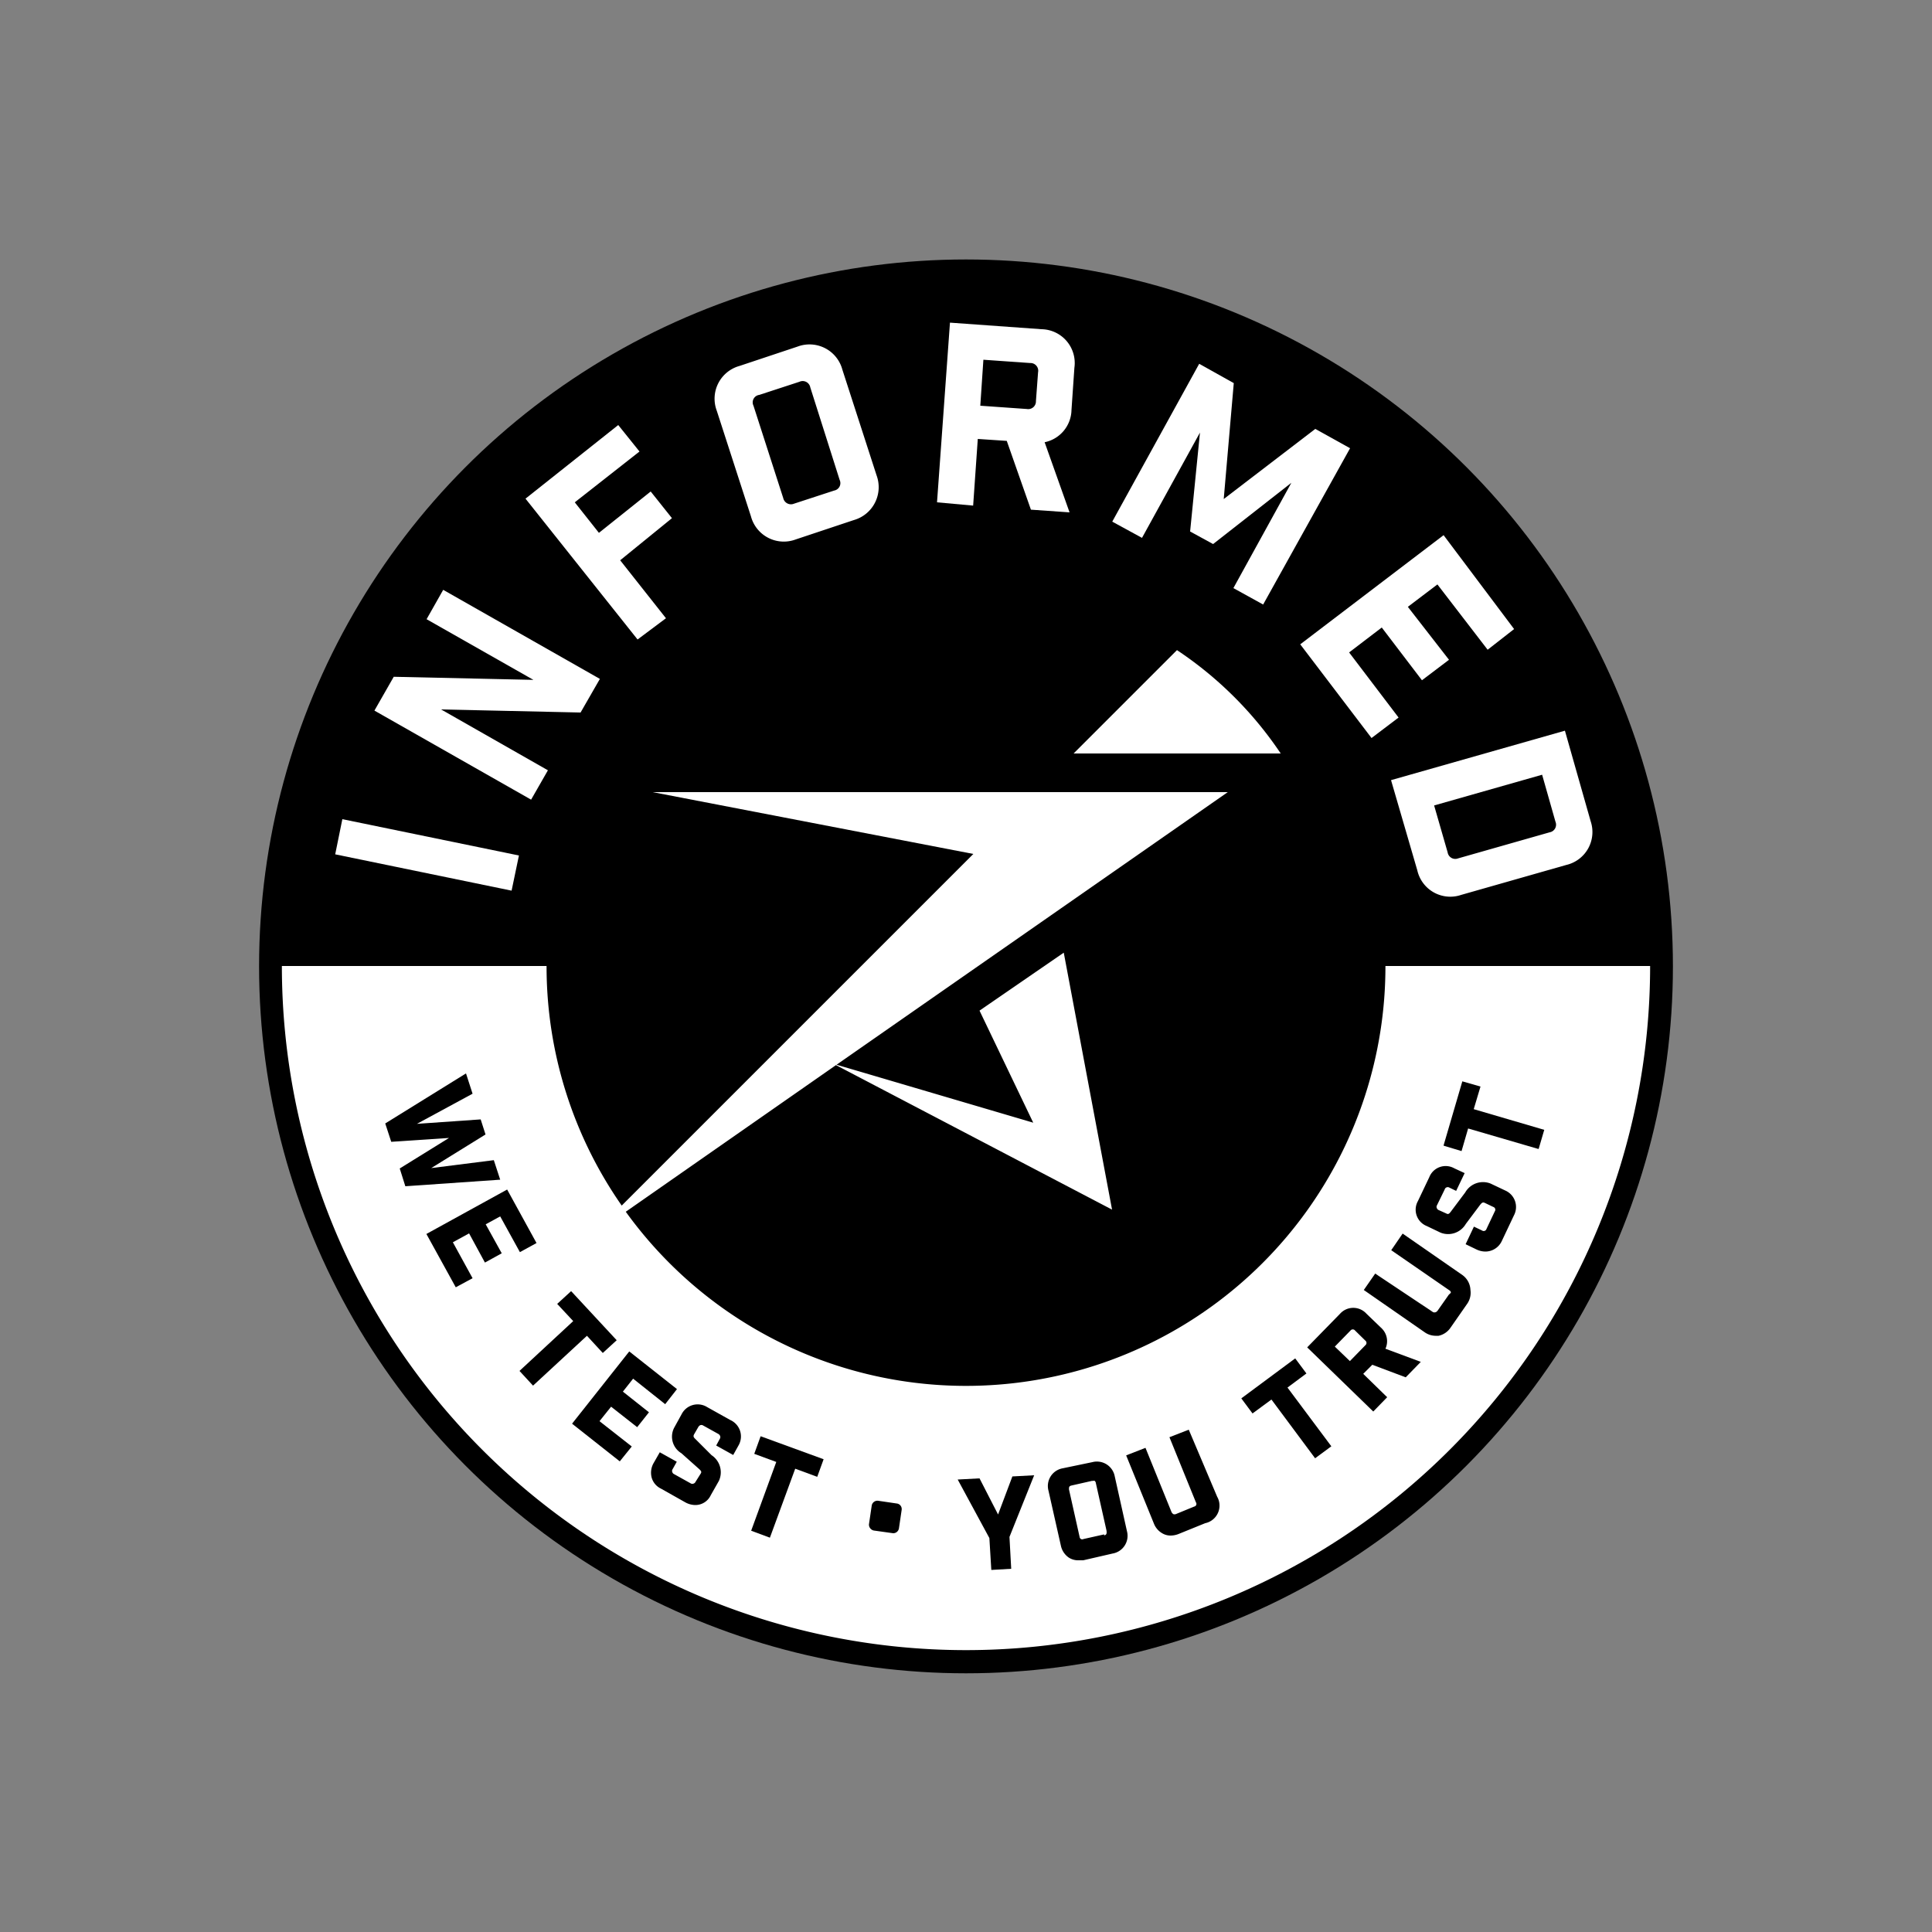 <svg id="Layer_1" data-name="Layer 1" xmlns="http://www.w3.org/2000/svg" viewBox="0 0 100 100"><rect x="0" y="0" width="100" height="100" fill="#808080" stroke="none"/><defs><style>.cls-1{fill:#fff;}</style></defs><circle cx="50" cy="50.02" r="36.59"/><path d="M71.71,50A21.71,21.71,0,1,1,50,28.31,21.71,21.71,0,0,1,71.71,50ZM50,14.61A35.41,35.41,0,1,0,85.41,50,35.41,35.41,0,0,0,50,14.61Z"/><path class="cls-1" d="M85.41,50a35.41,35.41,0,0,1-70.82,0h13.7a21.63,21.63,0,0,0,3.89,12.4l18.2-18.2L33.78,41H63.55L43.3,55.11l10.18,3-2.78-5.8,4.36-3,2.5,13.3L43.27,55.13,32.39,62.72A21.71,21.71,0,0,0,71.71,50Z"/><path class="cls-1" d="M66.29,39H55.57l5.35-5.35A19.4,19.4,0,0,1,66.29,39Z"/><path class="cls-1" d="M17.35,44.22l.37-1.82,9.14,1.88-.38,1.82Z"/><path class="cls-1" d="M22.94,30.53l8.11,4.61-1,1.74-7.22-.16,5.53,3.15-.87,1.52-8.11-4.61,1-1.75,7.23.16-5.53-3.14Z"/><path class="cls-1" d="M27.2,25.81,32,22l1.1,1.37L29.75,26,31,27.58l2.68-2.14,1.1,1.38L32.1,29l2.37,3L33,33.1Z"/><path class="cls-1" d="M41.28,17.94a1.76,1.76,0,0,1,2.32,1.19l1.77,5.47a1.77,1.77,0,0,1-1.18,2.32l-3,1a1.76,1.76,0,0,1-2.32-1.19l-1.77-5.47a1.76,1.76,0,0,1,1.18-2.32Zm.66,2.11a.4.4,0,0,0-.56-.29l-2.08.68A.39.39,0,0,0,39,21l1.54,4.78a.41.41,0,0,0,.56.29l2.08-.68a.39.39,0,0,0,.28-.55Z"/><path class="cls-1" d="M53.36,26.38l-1.25-3.56-1.5-.1-.24,3.45L48.5,26l.67-9.3,4.74.34a1.75,1.75,0,0,1,1.7,2l-.15,2.18a1.74,1.74,0,0,1-1.39,1.67l1.29,3.63Zm.37-7.11a.4.4,0,0,0-.41-.48l-2.42-.17L50.74,21l2.41.17a.4.4,0,0,0,.47-.41Z"/><path class="cls-1" d="M65.38,31.29l-1.54-.85,3-5.45-4.05,3.17-1.19-.65.51-5.12-3,5.45L57.57,27l4.5-8.17,1.79,1-.52,6,4.74-3.63,1.8,1Z"/><path class="cls-1" d="M78.37,32.56,77,33.63,74.4,30.25l-1.53,1.16L75,34.15l-1.4,1.06-2.08-2.73-1.69,1.29,2.56,3.37-1.4,1.06-3.69-4.85,7.42-5.65Z"/><path class="cls-1" d="M82.33,42.5a1.75,1.75,0,0,1-1.26,2.27l-5.44,1.55a1.75,1.75,0,0,1-2.27-1.27L72,40.38l9-2.56Zm-7.4,1.62a.4.4,0,0,0,.54.31l4.74-1.35a.4.4,0,0,0,.3-.55l-.69-2.43-5.59,1.59Z"/><polygon points="25.56 60.05 22.32 60.46 25.13 58.72 24.88 57.94 21.58 58.17 24.46 56.61 24.12 55.56 19.94 58.15 20.25 59.1 23.24 58.9 20.69 60.48 20.98 61.4 25.89 61.06 25.56 60.05"/><polygon points="25.89 62.96 26.91 64.81 27.77 64.34 26.25 61.57 22.07 63.87 23.59 66.63 24.46 66.16 23.44 64.3 24.28 63.84 25.1 65.35 25.97 64.87 25.14 63.37 25.89 62.96"/><polygon points="31.2 70.03 31.92 69.37 29.59 66.86 29.56 66.83 28.84 67.49 29.67 68.38 26.93 70.92 26.89 70.96 27.59 71.72 30.38 69.14 31.2 70.03"/><polygon points="32.77 71.36 34.43 72.68 35.04 71.9 32.57 69.95 29.61 73.69 32.08 75.64 32.7 74.87 31.03 73.56 31.63 72.81 32.98 73.87 33.59 73.1 32.24 72.03 32.77 71.36"/><path d="M37.8,73.5l-1.2-.67a.93.93,0,0,0-1.32.37l-.38.69a1,1,0,0,0,.37,1.33l.92.82c.11.1.13.15.08.23L36,76.7a.17.17,0,0,1-.1.09.16.16,0,0,1-.13,0l-.88-.49a.17.17,0,0,1-.09-.1.16.16,0,0,1,0-.13l.23-.41-.88-.49-.32.56a1,1,0,0,0-.1.75.9.9,0,0,0,.48.57l1.26.71a1.09,1.09,0,0,0,.51.14.88.88,0,0,0,.81-.51l.42-.74a1.06,1.06,0,0,0-.38-1.33L36,74.49c-.11-.1-.12-.15-.08-.24l.22-.38a.24.24,0,0,1,.1-.1.17.17,0,0,1,.13,0l.81.45a.2.2,0,0,1,.09.1.16.16,0,0,1,0,.13l-.2.37.88.49.29-.52A.93.93,0,0,0,37.8,73.5Z"/><polygon points="39.04 75.25 40.18 75.67 38.88 79.23 39.85 79.59 41.16 76.02 42.3 76.44 42.63 75.53 39.37 74.34 39.04 75.25"/><path d="M46.41,77.82l-.95-.14a.3.3,0,0,0-.34.25l-.14.95a.29.29,0,0,0,.06.22.31.31,0,0,0,.19.12l1,.14h0a.3.3,0,0,0,.3-.26l.14-.95A.29.29,0,0,0,46.41,77.82Z"/><polygon points="51.66 78.39 50.7 76.52 49.57 76.58 51.21 79.61 51.31 81.26 52.34 81.2 52.25 79.55 53.5 76.43 53.53 76.36 52.4 76.42 51.66 78.39"/><path d="M57.7,76.42a.94.94,0,0,0-1.16-.74L55,76a.93.93,0,0,0-.73,1.16L54.91,80a1,1,0,0,0,.41.62.88.88,0,0,0,.5.14l.25,0,1.52-.35a.93.93,0,0,0,.74-1.16Zm-.55,3-1.07.24a.14.14,0,0,1-.13,0,.14.14,0,0,1-.07-.11l-.55-2.46c0-.11,0-.17.13-.2l1.06-.24h.06a.11.11,0,0,1,.08,0,.17.17,0,0,1,.06.11l.55,2.45C57.3,79.39,57.26,79.45,57.15,79.47Z"/><path d="M61.53,74l0,0-1,.39,1.37,3.37a.14.14,0,0,1-.09.22l-.95.39a.2.2,0,0,1-.13,0,.3.3,0,0,1-.09-.1l-1.35-3.33,0,0-1,.39,1.44,3.54a1,1,0,0,0,.52.54.84.84,0,0,0,.35.07,1.14,1.14,0,0,0,.4-.08l1.38-.56A.93.93,0,0,0,63,77.47Z"/><polygon points="67.62 71.09 67.04 70.31 64.29 72.35 64.25 72.38 64.83 73.16 65.81 72.44 68.04 75.44 68.07 75.48 68.91 74.86 66.64 71.82 67.62 71.09"/><path d="M71.52,68.76,70.73,68a.92.92,0,0,0-1.37,0l-1.7,1.74,3.42,3.32.72-.74-1.24-1.21.47-.47,1.73.65h0l.78-.8-1.83-.68A.93.93,0,0,0,71.52,68.76Zm-.84.86-.81.83-.78-.75.81-.83a.15.15,0,0,1,.24,0l.53.52A.15.15,0,0,1,70.68,69.62Z"/><path d="M75.7,66l-3.1-2.15,0,0-.59.86,3,2.07a.19.19,0,0,1,.09.11A.24.24,0,0,1,75,67l-.59.84a.24.24,0,0,1-.1.08.22.22,0,0,1-.13,0l-3-2,0,0-.59.85,3.14,2.18a1,1,0,0,0,.57.19h.16a1,1,0,0,0,.62-.42l.85-1.22a1,1,0,0,0,.18-.73A1,1,0,0,0,75.7,66Z"/><path d="M77.91,61.62l-.76-.36a1.06,1.06,0,0,0-1.31.46l-.75,1c-.09.12-.14.14-.23.09l-.4-.18a.17.17,0,0,1-.09-.1.15.15,0,0,1,0-.13l.41-.84a.15.15,0,0,1,.09-.1.16.16,0,0,1,.13,0l.37.18.44-.92-.54-.25a.91.91,0,0,0-1.29.46l-.59,1.24a.91.91,0,0,0,.46,1.29l.71.34a1.06,1.06,0,0,0,1.31-.45l.75-1c.09-.11.14-.13.23-.09l.44.21a.15.15,0,0,1,.08.23l-.43.91a.15.15,0,0,1-.23.08l-.42-.2-.43.91.58.28a1.08,1.08,0,0,0,.45.1.94.94,0,0,0,.85-.56l.62-1.31A.93.93,0,0,0,77.91,61.62Z"/><polygon points="76.28 57.41 76.63 56.24 75.69 55.97 74.73 59.25 74.72 59.3 75.65 59.58 75.99 58.41 79.59 59.46 79.64 59.47 79.93 58.48 76.28 57.41"/></svg>